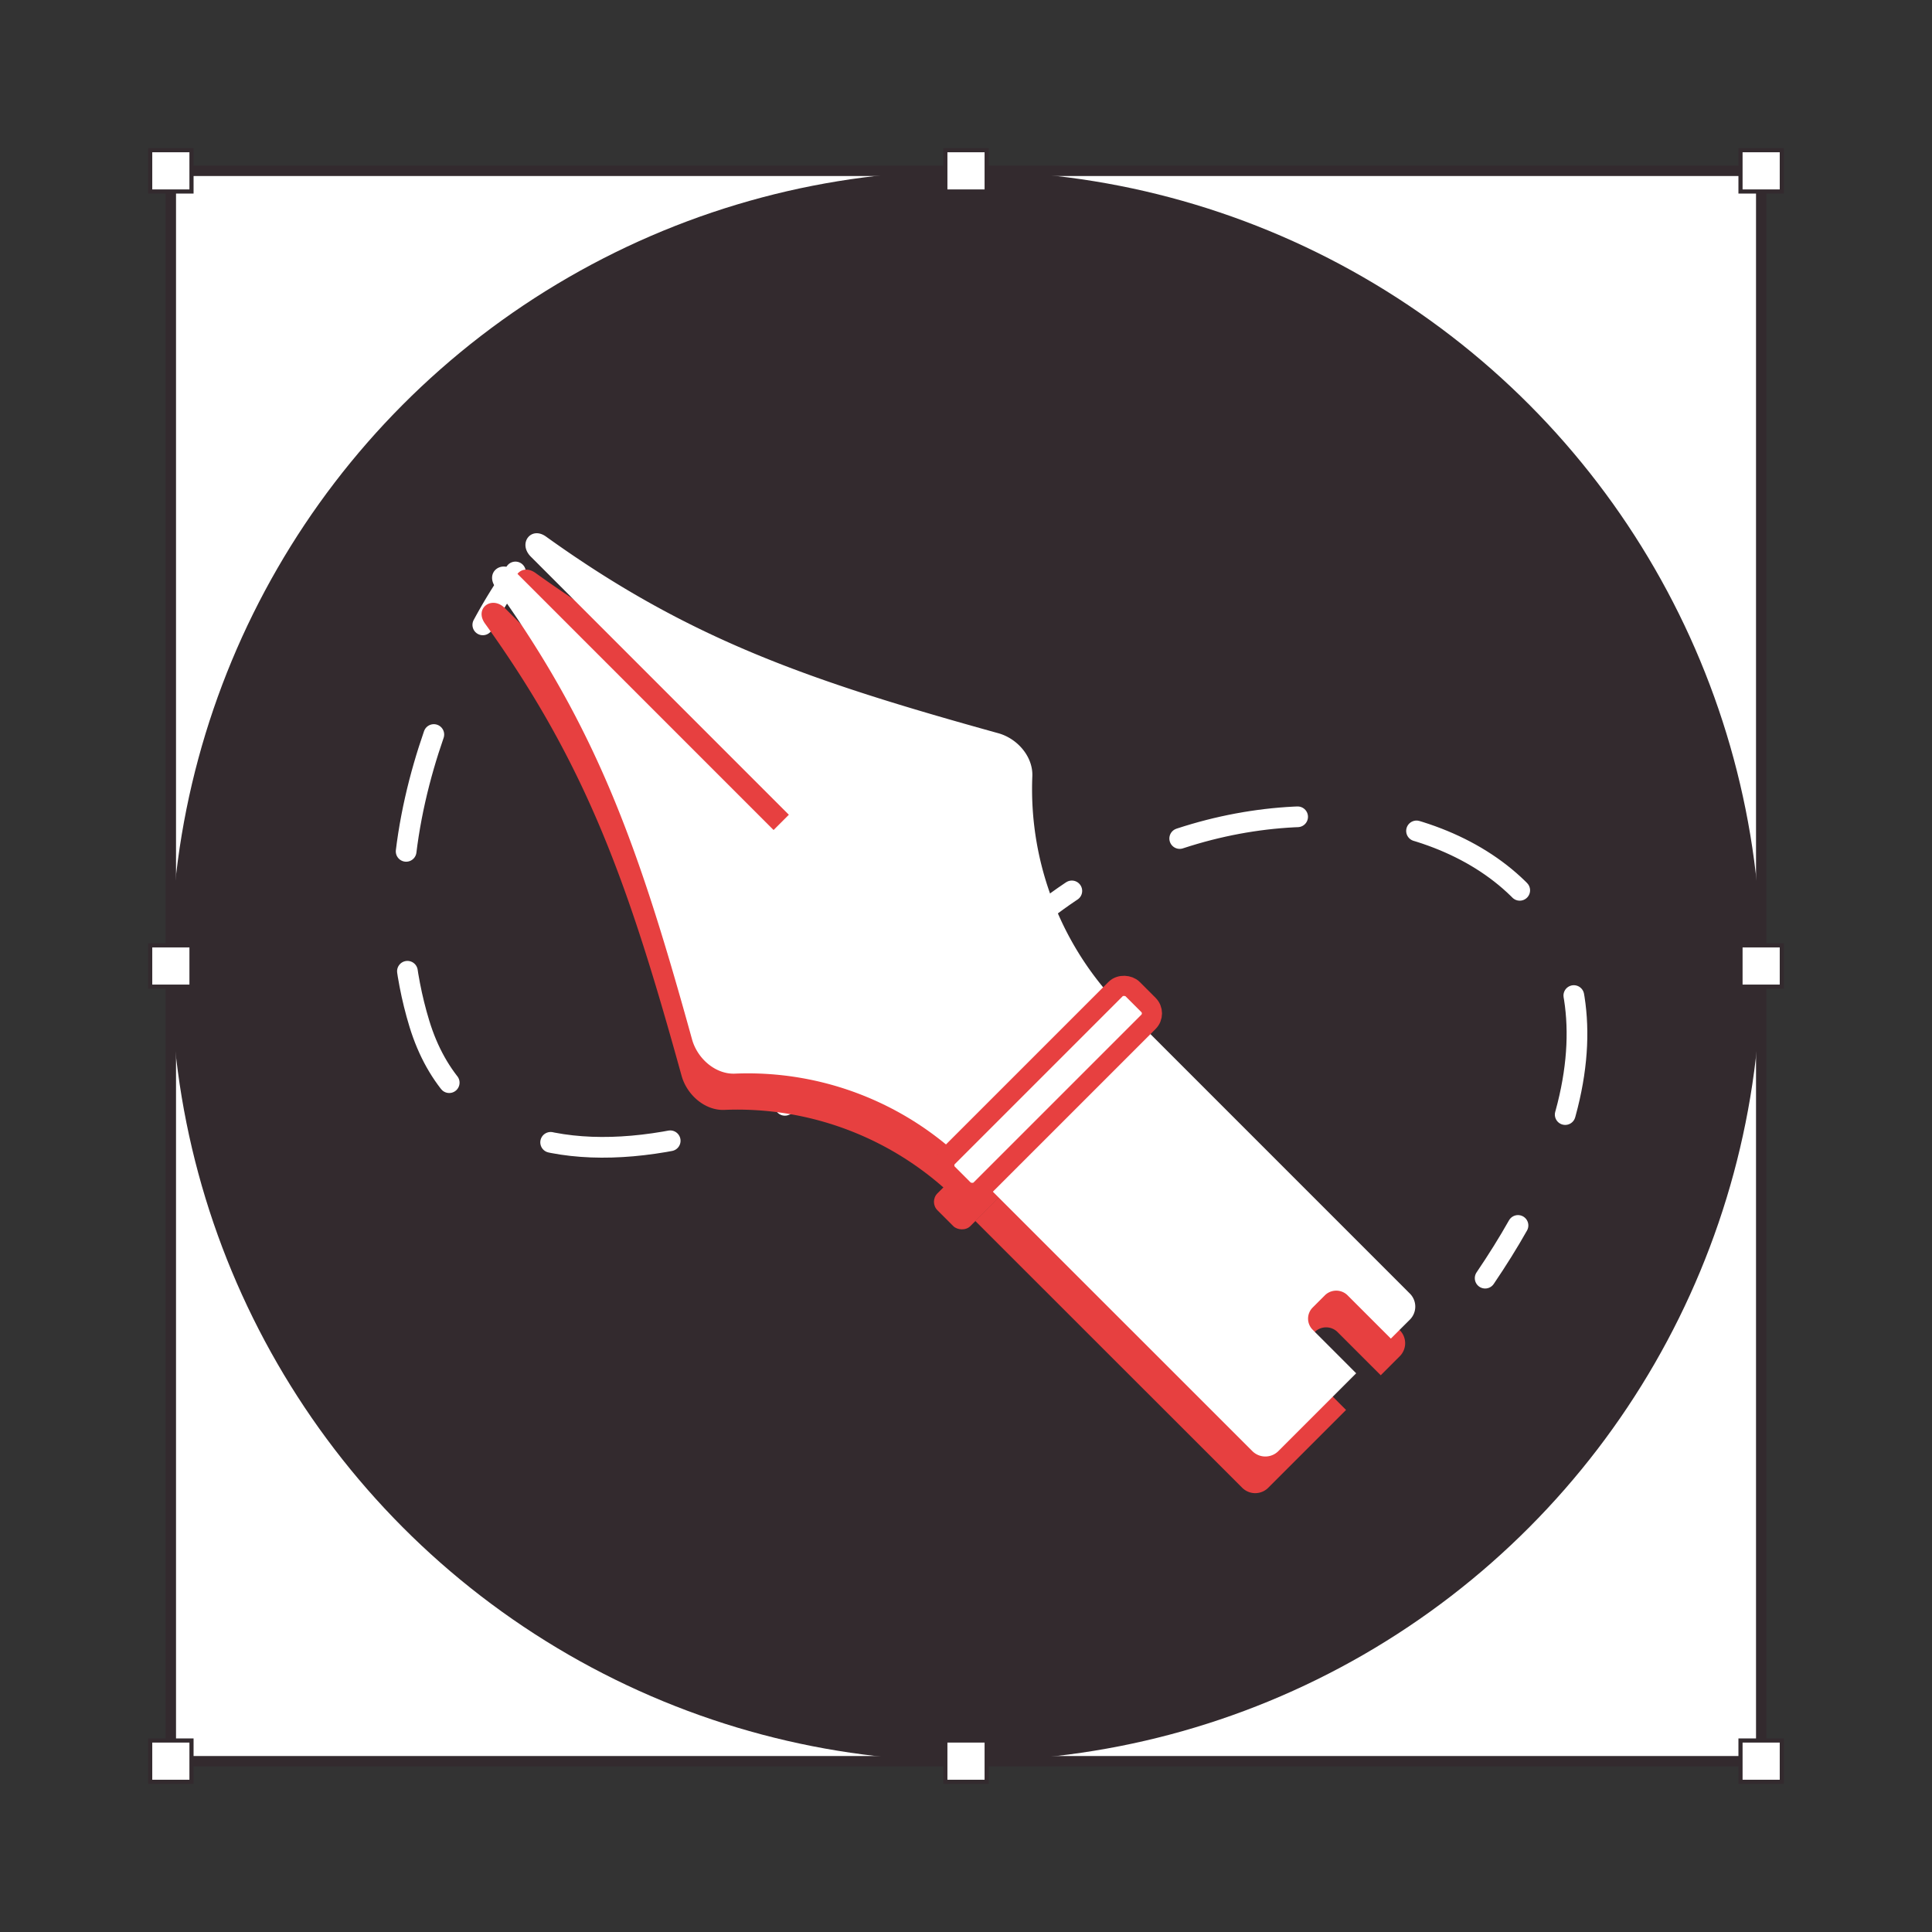 <svg id="Layer_2" data-name="Layer 2" xmlns="http://www.w3.org/2000/svg" viewBox="0 0 420 420"><rect x="0" y="0" width="420" height="420" fill="#333333" stroke="none"/><defs><style>.cls-1,.cls-6,.cls-7,.cls-8{fill:#fff;}.cls-1,.cls-6{stroke:#332a2e;}.cls-1,.cls-3,.cls-4,.cls-6,.cls-8{stroke-miterlimit:10;}.cls-1{stroke-width:2.25px;}.cls-2{fill:#332a2e;}.cls-3,.cls-4{fill:none;stroke:#fff;stroke-linecap:round;stroke-width:4.5px;}.cls-4{stroke-dasharray:26.15 26.15;}.cls-5{fill:#e74040;}.cls-6{stroke-width:0.9px;}.cls-8{stroke:#e74040;stroke-width:4.38px;}</style></defs><rect class="cls-1" x="37.14" y="37.14" width="345.73" height="345.73"/><circle class="cls-2" cx="210" cy="210" r="172.86"/><path class="cls-3" d="M112.05,124.34a117.72,117.72,0,0,0-7.09,11.5"/><path class="cls-4" d="M94.31,159.68c-6.18,17.83-10,40.4-3.13,62.9,15,49,92.17,22.45,123.09-12.58,50.94-57.72,156.66-36,121.55,44.71"/><path class="cls-3" d="M330,266.4q-3.15,5.58-7.14,11.46"/><path class="cls-5" d="M214.72,167.3c-41-11.37-67.15-20.36-98.3-42.74-3.27-2.35-6.17,1.5-3.3,4.37L169.21,185l-3.32,3.32-56.1-56.09c-2.86-2.87-6.72,0-4.37,3.3,22.39,31.15,31.38,57.26,42.74,98.3,1.18,4.26,5.16,7.63,9.31,7.45a67.76,67.76,0,0,1,51.25,20.31l10.73-10.73,4.49-4.49,3.32-3.32,4.49-4.48,10.73-10.74a67.8,67.8,0,0,1-20.31-51.25C222.35,172.46,219,168.48,214.72,167.3Z"/><path class="cls-5" d="M246.27,231.15l58,58a4,4,0,0,1,0,5.71l-4.11,4.11-9.48-9.48a3.53,3.53,0,0,0-4.79,0l-2.74,2.74a3.4,3.4,0,0,0,0,4.8l9.47,9.48-17,17a4,4,0,0,1-5.6-.11L212,265.41Z"/><rect class="cls-5" x="197.2" y="239.7" width="56.81" height="10.09" rx="2.6" transform="translate(-106.98 231.21) rotate(-45)"/><rect class="cls-6" x="205.51" y="32.65" width="8.98" height="8.98"/><rect class="cls-6" x="32.65" y="32.65" width="8.98" height="8.98"/><rect class="cls-6" x="378.37" y="32.65" width="8.98" height="8.98"/><rect class="cls-6" x="205.51" y="378.37" width="8.98" height="8.98"/><rect class="cls-6" x="32.65" y="378.37" width="8.98" height="8.98"/><rect class="cls-6" x="378.37" y="378.37" width="8.98" height="8.98"/><rect class="cls-6" x="32.65" y="205.51" width="8.98" height="8.98"/><rect class="cls-6" x="378.37" y="205.51" width="8.98" height="8.98"/><path class="cls-7" d="M217,159.39c-41-11.37-67.15-20.36-98.3-42.74-3.27-2.35-6.17,1.5-3.3,4.37l56.09,56.1-3.32,3.32-56.09-56.1c-2.87-2.87-6.73,0-4.38,3.31,22.39,31.15,31.38,57.26,42.74,98.29,1.18,4.26,5.16,7.63,9.31,7.46A67.71,67.71,0,0,1,211,253.71L221.71,243l4.48-4.49,3.33-3.32,4.48-4.49L244.74,220a67.77,67.77,0,0,1-20.32-51.25C224.6,164.54,221.23,160.56,217,159.39Z"/><path class="cls-7" d="M248.53,223.24l57.94,57.95a4,4,0,0,1,0,5.71L302.36,291l-9.48-9.48a3.51,3.51,0,0,0-4.79,0l-2.74,2.74a3.41,3.41,0,0,0,0,4.8l9.47,9.48-17,17a4,4,0,0,1-5.6-.11L214.27,257.5Z"/><rect class="cls-8" x="199.45" y="231.78" width="56.81" height="10.09" rx="2.6" transform="translate(-100.73 230.48) rotate(-45)"/></svg>